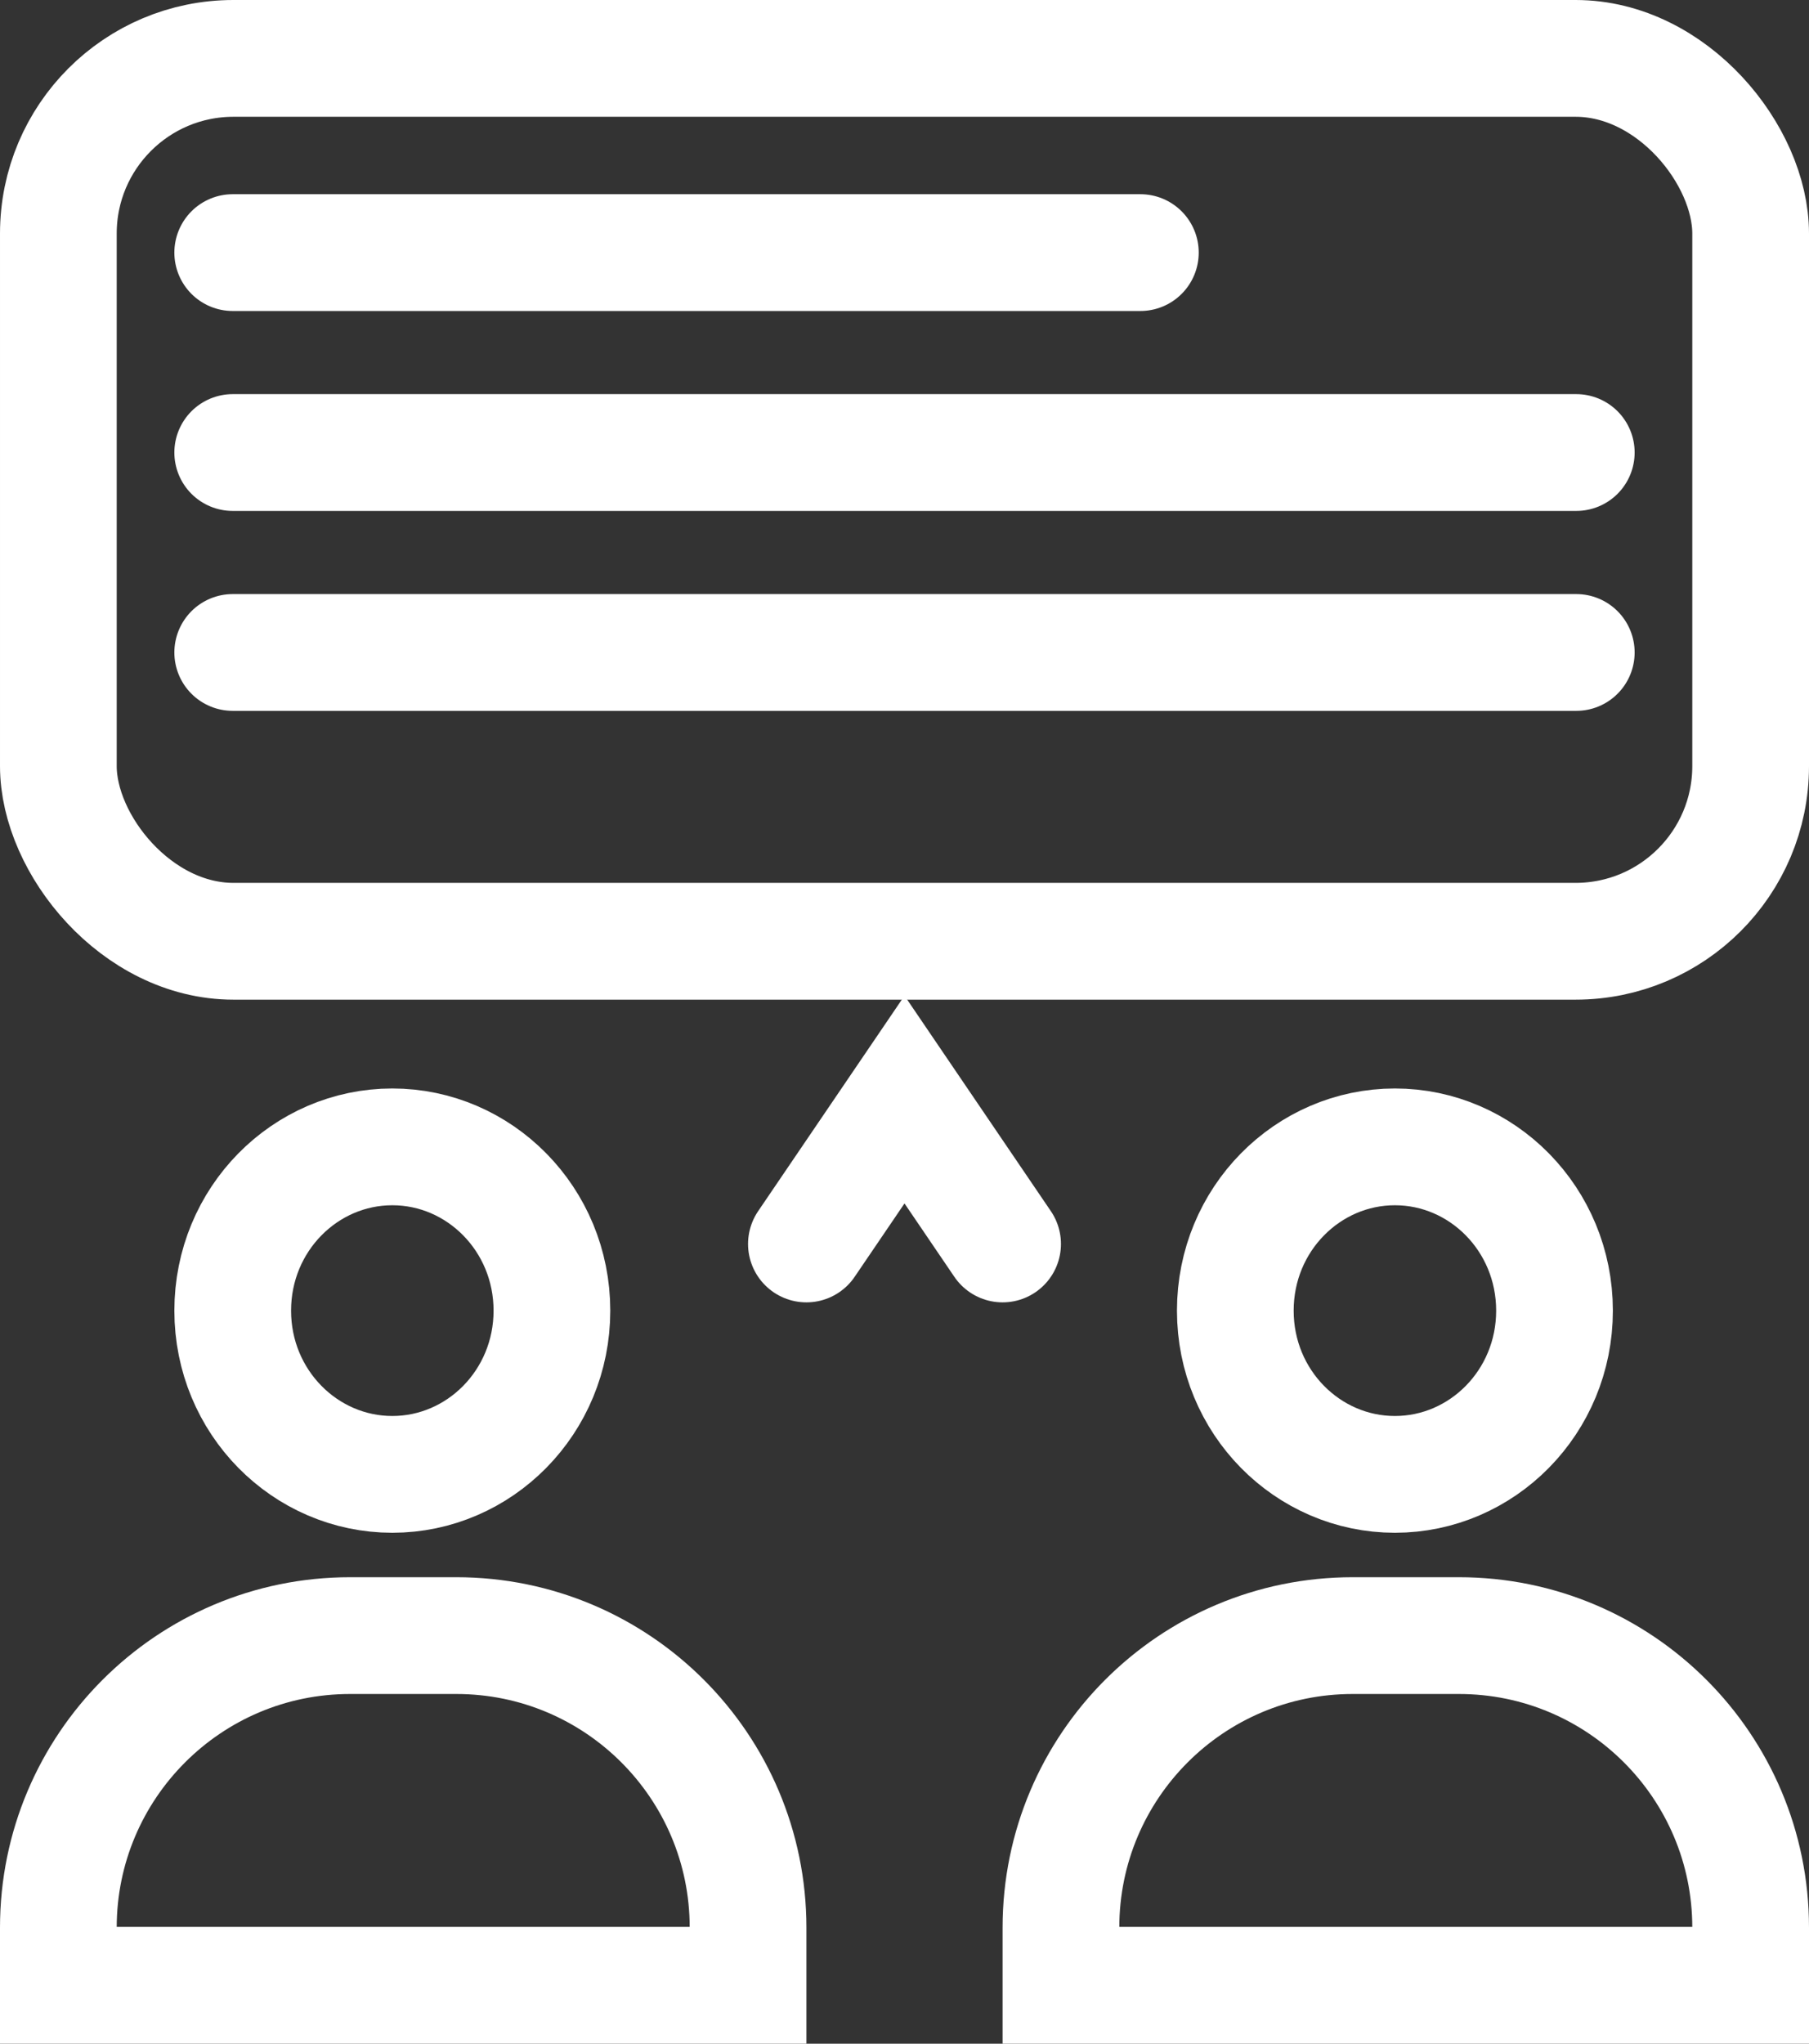 <svg width="31" height="35" viewBox="0 0 31 35" fill="none" xmlns="http://www.w3.org/2000/svg">
<rect x="0" y="0" width="31" height="35" fill="#333333" stroke="none"/>
<path d="M13.819 21.304L15.5 18.831L17.181 21.304" stroke="white" stroke-width="2" stroke-linecap="round"/>
<path d="M9.458 22.446C9.458 24.012 8.216 25.25 6.723 25.25C5.23 25.25 3.988 24.012 3.988 22.446C3.988 20.879 5.23 19.641 6.723 19.641C8.216 19.641 9.458 20.879 9.458 22.446Z" stroke="white" stroke-width="2"/>
<path d="M1 33.011C1 30.249 3.239 28.011 6 28.011H7.819C10.581 28.011 12.819 30.249 12.819 33.011V34H1V33.011Z" stroke="white" stroke-width="2"/>
<path d="M26.639 22.446C26.639 24.012 25.397 25.25 23.904 25.25C22.41 25.25 21.169 24.012 21.169 22.446C21.169 20.879 22.41 19.641 23.904 19.641C25.397 19.641 26.639 20.879 26.639 22.446Z" stroke="white" stroke-width="2"/>
<path d="M18.181 33.011C18.181 30.249 20.419 28.011 23.181 28.011H25C27.761 28.011 30 30.249 30 33.011V34H18.181V33.011Z" stroke="white" stroke-width="2"/>
<rect x="1" y="1" width="29" height="15.12" rx="3" stroke="white" stroke-width="2"/>
<line x1="3.988" y1="4.326" x2="19.542" y2="4.326" stroke="white" stroke-width="2" stroke-linecap="round"/>
<line x1="3.988" y1="7.75" x2="27.012" y2="7.75" stroke="white" stroke-width="2" stroke-linecap="round"/>
<line x1="3.988" y1="11.174" x2="27.012" y2="11.174" stroke="white" stroke-width="2" stroke-linecap="round"/>
</svg>
